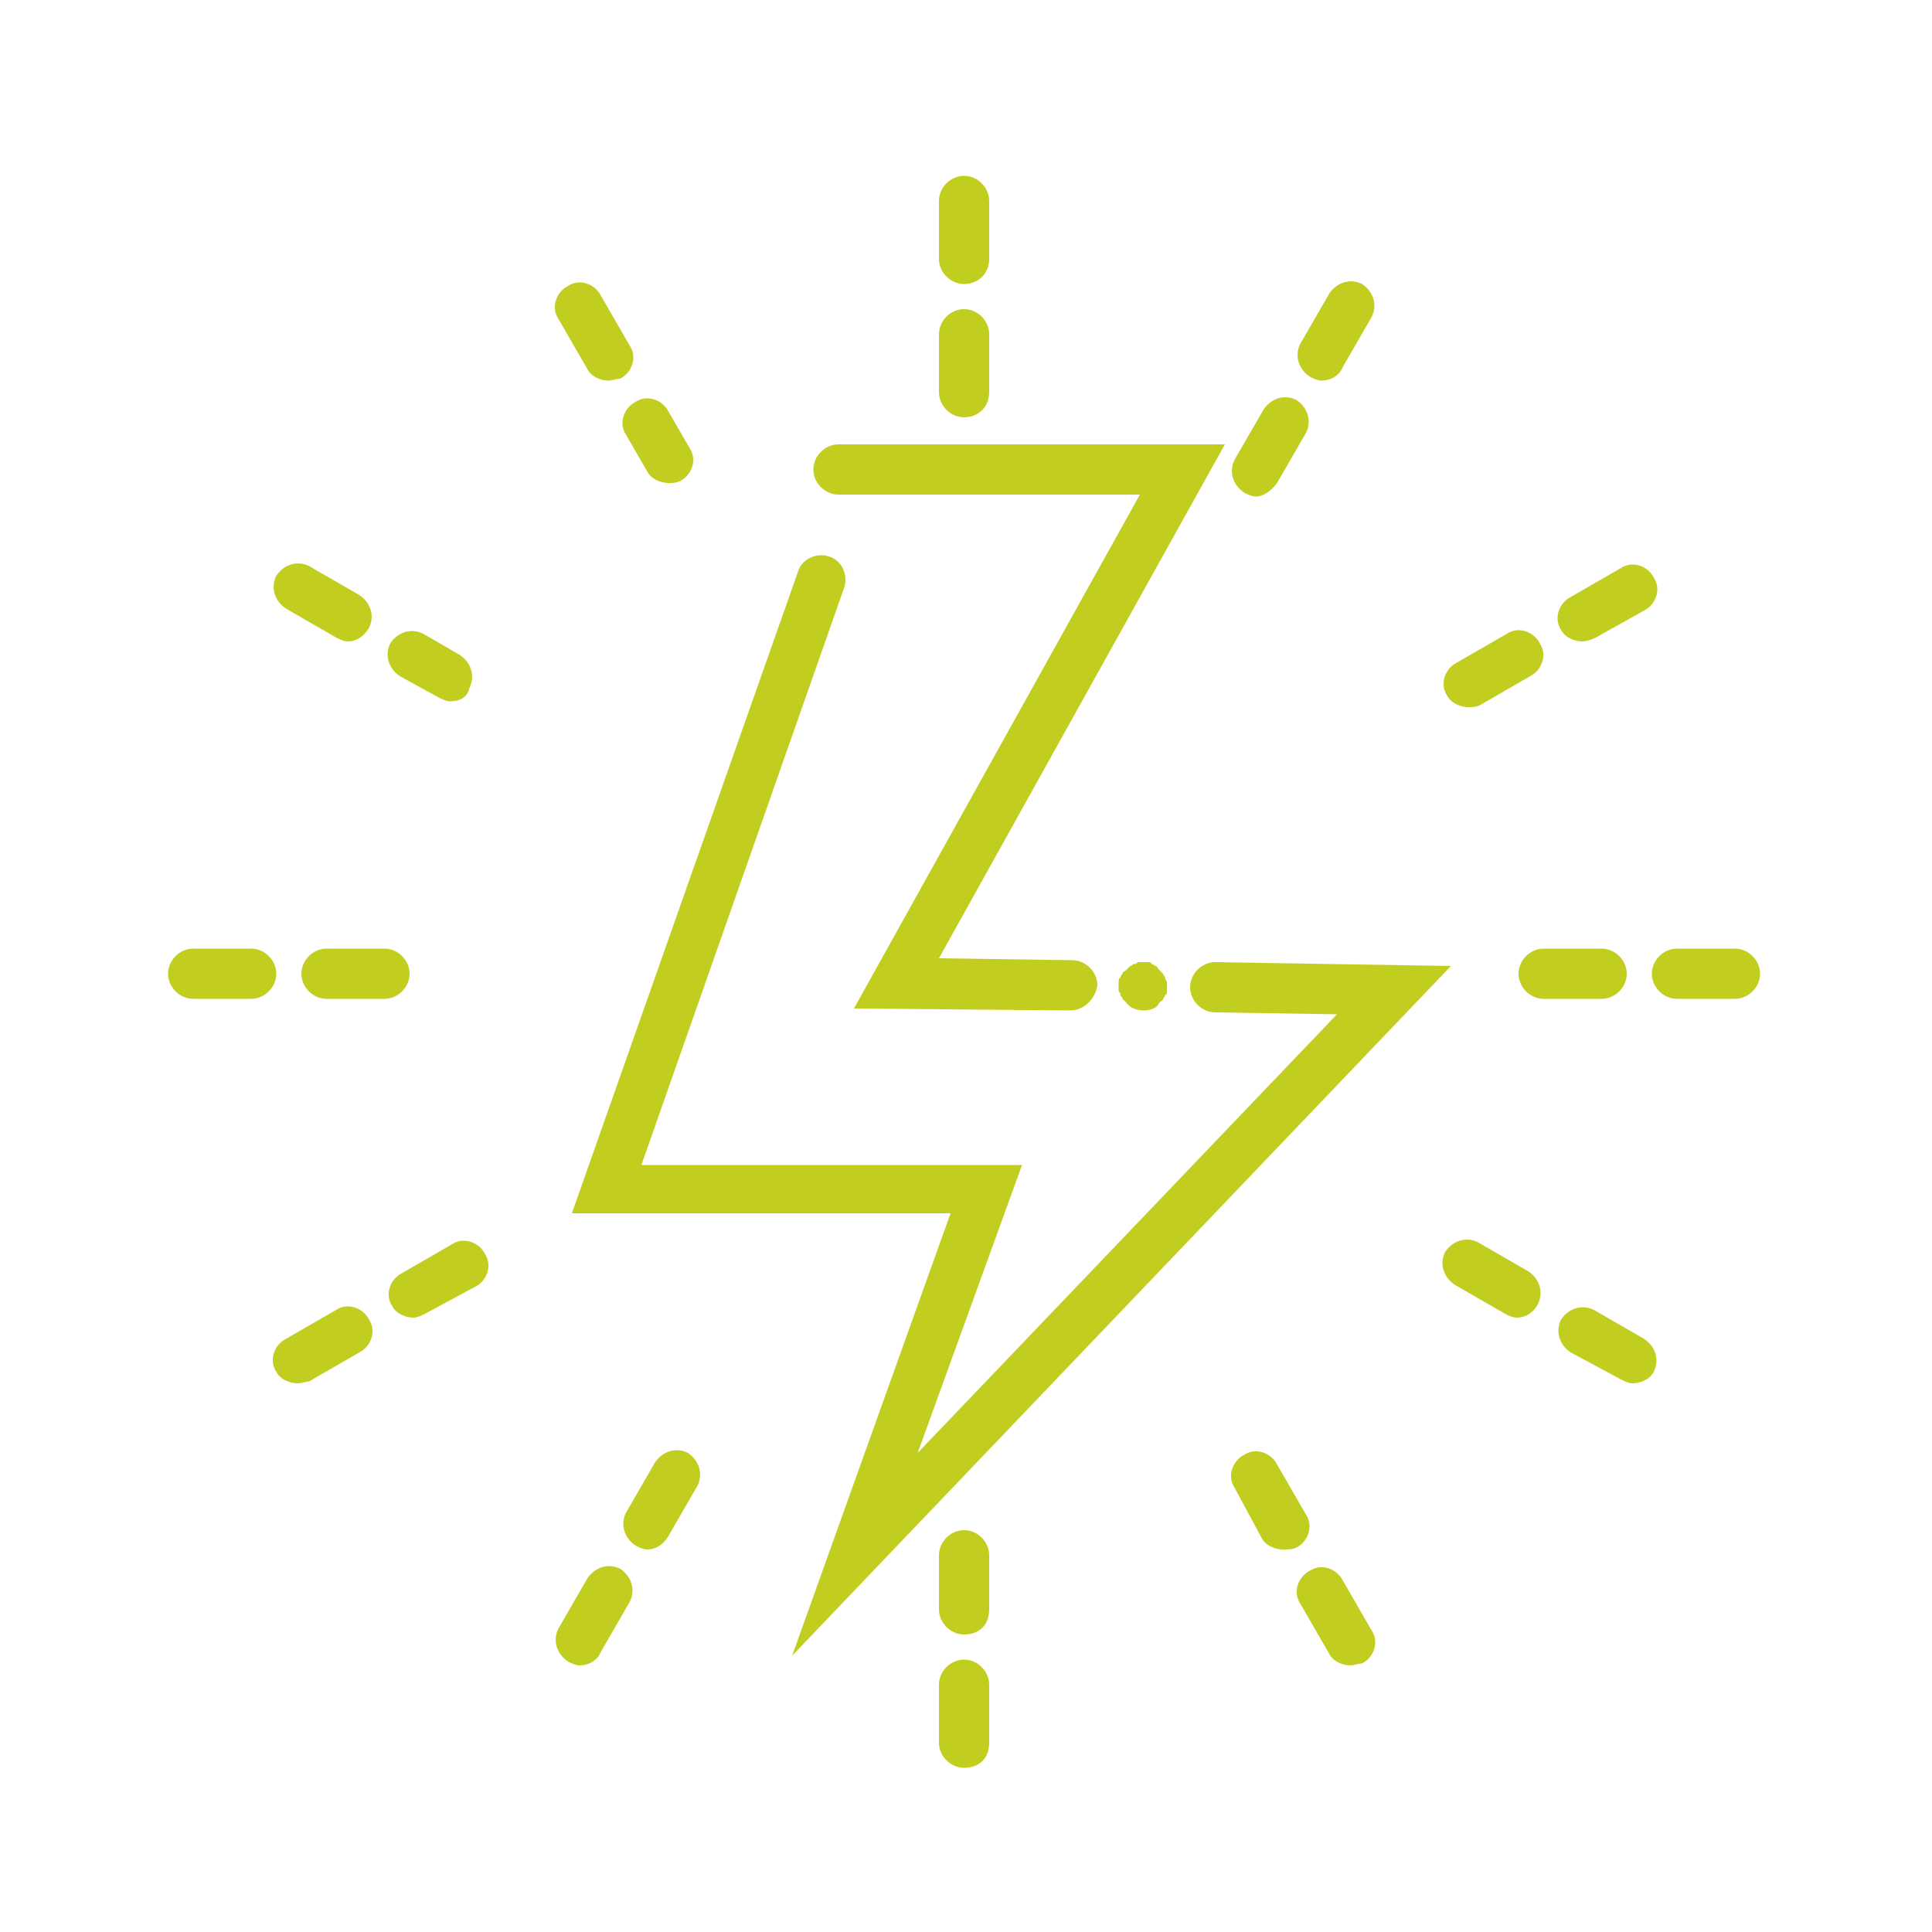 <svg id="lightening" xmlns="http://www.w3.org/2000/svg" viewBox="0 0 100 100"><g id="blast-small" fill="#C1CE20"><path id="blast-twelve" d="M49.9 21.6c-.7 0-1.3-.6-1.3-1.3v-3c0-.7.6-1.3 1.3-1.3.7 0 1.3.6 1.3 1.3v3c0 .8-.6 1.3-1.3 1.3zm0-6.9c-.7 0-1.3-.6-1.3-1.3v-3c0-.7.6-1.3 1.3-1.3.7 0 1.3.6 1.3 1.3v3c0 .8-.6 1.3-1.3 1.3z"/><path id="blast-eleven" d="M34.6 25c-.4 0-.9-.2-1.1-.6l-1.1-1.9c-.4-.6-.1-1.4.5-1.7.6-.4 1.4-.1 1.7.5l1.1 1.9c.4.6.1 1.4-.5 1.7-.2.1-.4.1-.6.1zm-3.1-5.3c-.4 0-.9-.2-1.1-.6l-1.5-2.6c-.4-.6-.1-1.4.5-1.7.6-.4 1.4-.1 1.7.5l1.5 2.6c.4.6.1 1.4-.5 1.7-.2 0-.4.1-.6.1z"/><path id="blast-ten" d="M23.3 36.3c-.2 0-.4-.1-.6-.2l-2-1.1c-.6-.4-.8-1.1-.5-1.7.4-.6 1.1-.8 1.7-.5l1.9 1.1c.6.4.8 1.1.5 1.7-.1.5-.5.7-1 .7zM18 33.2c-.2 0-.4-.1-.6-.2l-2.6-1.5c-.6-.4-.8-1.1-.5-1.7.4-.6 1.1-.8 1.7-.5l2.6 1.5c.6.4.8 1.1.5 1.7-.3.5-.7.7-1.1.7z"/><path id="blast-nine" d="M19.9 51.7h-3c-.7 0-1.3-.6-1.3-1.3s.6-1.3 1.3-1.3h3c.7 0 1.3.6 1.3 1.3 0 .7-.6 1.3-1.3 1.3zm-6.9 0h-3c-.7 0-1.3-.6-1.3-1.3s.6-1.3 1.3-1.3h3c.7 0 1.3.6 1.3 1.3 0 .7-.6 1.3-1.3 1.3z"/><path id="blast-eight" d="M15.4 71.6c-.4 0-.9-.2-1.1-.6-.4-.6-.1-1.4.5-1.7l2.6-1.5c.6-.4 1.4-.1 1.7.5.4.6.1 1.4-.5 1.7L16 71.5c-.1 0-.4.1-.6.1zm6-3.4c-.4 0-.9-.2-1.1-.6-.4-.6-.1-1.4.5-1.7l2.6-1.5c.6-.4 1.4-.1 1.7.5.4.6.1 1.4-.5 1.7L22 68c-.2.1-.4.2-.6.2z"/><path id="blast-seven" d="M30 86.2c-.2 0-.4-.1-.6-.2-.6-.4-.8-1.1-.5-1.7l1.5-2.6c.4-.6 1.1-.8 1.7-.5.6.4.8 1.1.5 1.7l-1.5 2.6c-.2.5-.7.7-1.1.7zm3.5-6c-.2 0-.4-.1-.6-.2-.6-.4-.8-1.1-.5-1.7l1.5-2.6c.4-.6 1.1-.8 1.7-.5.6.4.8 1.1.5 1.7l-1.5 2.6c-.3.5-.7.7-1.1.7z"/><path id="blast-six" d="M49.9 91.5c-.7 0-1.3-.6-1.3-1.3v-3c0-.7.6-1.3 1.3-1.3s1.3.6 1.3 1.3v3c0 .8-.5 1.3-1.3 1.3zm0-6.9c-.7 0-1.3-.6-1.3-1.3v-2.8c0-.7.6-1.3 1.3-1.3s1.3.6 1.3 1.3v2.8c0 .8-.5 1.3-1.3 1.3z"/><path id="blast-five" d="M69.9 86.2c-.4 0-.9-.2-1.1-.6L67.3 83c-.4-.6-.1-1.4.5-1.7.6-.4 1.4-.1 1.7.5l1.5 2.6c.4.6.1 1.4-.5 1.7-.2 0-.4.1-.6.1zm-3.5-6c-.4 0-.9-.2-1.1-.6L63.9 77c-.4-.6-.1-1.4.5-1.7.6-.4 1.4-.1 1.7.5l1.5 2.6c.4.6.1 1.4-.5 1.7-.2.1-.4.1-.7.1z"/><path id="blast-four" d="M84.5 71.6c-.2 0-.4-.1-.6-.2L81.3 70c-.6-.4-.8-1.1-.5-1.7.4-.6 1.1-.8 1.7-.5l2.6 1.5c.6.4.8 1.1.5 1.7-.2.4-.7.6-1.1.6zm-6-3.4c-.2 0-.4-.1-.6-.2l-2.6-1.5c-.6-.4-.8-1.1-.5-1.7.4-.6 1.1-.8 1.7-.5l2.6 1.5c.6.4.8 1.1.5 1.7-.2.4-.6.7-1.1.7z"/><path id="blast-three" d="M89.8 51.7h-3c-.7 0-1.3-.6-1.3-1.3s.6-1.3 1.3-1.3h3c.7 0 1.3.6 1.3 1.3 0 .7-.6 1.3-1.3 1.3zm-6.9 0h-3c-.7 0-1.3-.6-1.3-1.3s.6-1.3 1.3-1.3h3c.7 0 1.3.6 1.3 1.3 0 .7-.6 1.3-1.3 1.3z"/><path id="blast-two" d="M76 36.6c-.4 0-.9-.2-1.1-.6-.4-.6-.1-1.4.5-1.7l2.6-1.5c.6-.4 1.4-.1 1.7.5.4.6.1 1.4-.5 1.7l-2.6 1.5c-.2.1-.4.1-.6.1zm5.9-3.4c-.4 0-.9-.2-1.1-.6-.4-.6-.1-1.4.5-1.7l2.6-1.5c.6-.4 1.4-.1 1.7.5.4.6.1 1.4-.5 1.7L82.6 33c-.2.1-.5.2-.7.2z"/><path id="blast-one" d="M65 25.7c-.2 0-.4-.1-.6-.2-.6-.4-.8-1.1-.5-1.7l1.5-2.6c.4-.6 1.1-.8 1.7-.5.6.4.8 1.1.5 1.7L66.1 25c-.3.4-.7.7-1.1.7zm3.4-6c-.2 0-.4-.1-.6-.2-.6-.4-.8-1.1-.5-1.7l1.5-2.6c.4-.6 1.1-.8 1.7-.5.6.4.8 1.1.5 1.7L69.5 19c-.2.5-.7.7-1.1.7z"/></g><g id="blast-big" fill="#C1CE20" style="opacity:0"><path id="blast-twelve-small" d="M49.9 16c-.8 0-1.6-.7-1.6-1.6v-3.6c0-.8.7-1.6 1.6-1.6.8 0 1.6.7 1.6 1.6v3.6c0 1-.8 1.6-1.6 1.6zm0-8.3c-.8 0-1.6-.7-1.6-1.6V2.6c0-.8.7-1.6 1.6-1.6.8 0 1.6.7 1.6 1.6v3.6c0 .9-.8 1.5-1.6 1.5z"/><path id="blast-eleven-small" d="M31.6 20c-.5 0-1.1-.2-1.3-.7L29 17.1c-.5-.7-.1-1.7.6-2 .7-.5 1.7-.1 2 .6l1.3 2.3c.5.7.1 1.7-.6 2h-.7zm-3.7-6.3c-.5 0-1.1-.2-1.3-.7l-1.8-3.1c-.5-.7-.1-1.7.6-2 .7-.5 1.7-.1 2 .6l1.8 3.1c.5.7.1 1.7-.6 2-.2 0-.5.1-.7.1z"/><path id="blast-ten-small" d="M18.1 33.6c-.2 0-.5-.1-.7-.2L15 32c-.7-.5-1-1.3-.6-2 .5-.7 1.3-1 2-.6l2.3 1.3c.7.5 1 1.3.6 2-.1.6-.6.9-1.2.9zm-6.3-3.7c-.2 0-.5-.1-.7-.2L8 27.9c-.7-.5-1-1.3-.6-2 .5-.7 1.3-1 2-.6l3.1 1.8c.7.5 1 1.3.6 2-.4.5-.9.8-1.3.8z"/><path id="blast-nine-small" d="M14 52h-3.6c-.8 0-1.6-.7-1.6-1.6s.7-1.6 1.6-1.6H14c.8 0 1.6.7 1.6 1.6 0 .9-.7 1.6-1.6 1.6zm-8.2 0H2.2c-.8 0-1.6-.7-1.6-1.6s.7-1.6 1.6-1.6h3.6c.8 0 1.6.7 1.6 1.6-.1.9-.8 1.6-1.6 1.6z"/><path id="blast-eight-small" d="M8.6 75.8c-.5 0-1.1-.2-1.3-.7-.5-.7-.1-1.7.6-2l3.1-1.8c.7-.5 1.7-.1 2 .6.5.7.1 1.7-.6 2l-3.1 1.8c-.1 0-.4.1-.7.1zm7.2-4.1c-.5 0-1.1-.2-1.3-.7-.5-.7-.1-1.7.6-2l3.1-1.8c.7-.5 1.7-.1 2 .6.5.7.1 1.7-.6 2l-3.1 1.7c-.2.1-.4.2-.7.2z"/><path id="blast-seven-small" d="M26.1 93.2c-.2 0-.5-.1-.7-.2-.7-.5-1-1.3-.6-2l1.8-3.1c.5-.7 1.3-1 2-.6.7.5 1 1.3.6 2l-1.8 3.1c-.2.6-.8.8-1.3.8zm4.2-7.1c-.2 0-.5-.1-.7-.2-.7-.5-1-1.3-.6-2l1.8-3.1c.5-.7 1.3-1 2-.6.7.5 1 1.3.6 2l-1.8 3.1c-.4.5-.8.8-1.3.8z"/><path id="blast-six-small" d="M49.9 99.6c-.8 0-1.6-.7-1.6-1.6v-3.6c0-.8.7-1.6 1.6-1.6s1.6.7 1.6 1.6V98c0 1-.6 1.6-1.6 1.6zm0-8.3c-.8 0-1.6-.7-1.6-1.6v-3.3c0-.8.7-1.6 1.6-1.6s1.6.7 1.6 1.6v3.3c0 1-.6 1.6-1.6 1.6z"/><path id="blast-five-small" d="M73.8 93.2c-.5 0-1.1-.2-1.3-.7l-1.8-3.1c-.5-.7-.1-1.7.6-2 .7-.5 1.7-.1 2 .6l1.8 3.1c.5.7.1 1.7-.6 2-.2 0-.4.1-.7.1zm-4.2-7.1c-.5 0-1.1-.2-1.3-.7l-1.7-3.1c-.5-.7-.1-1.7.6-2 .7-.5 1.7-.1 2 .6L71 84c.5.7.1 1.7-.6 2-.2.1-.4.1-.8.1z"/><path id="blast-four-small" d="M91.3 75.8c-.2 0-.5-.1-.7-.2l-3.1-1.7c-.7-.5-1-1.3-.6-2 .5-.7 1.3-1 2-.6L92 73c.7.5 1 1.3.6 2-.2.5-.8.8-1.3.8zm-7.2-4.1c-.2 0-.5-.1-.7-.2l-3.1-1.8c-.7-.5-1-1.3-.6-2 .5-.7 1.3-1 2-.6l3.1 1.8c.7.5 1 1.3.6 2-.2.4-.7.8-1.3.8z"/><path id="blast-three-small" d="M97.6 52H94c-.8 0-1.6-.7-1.6-1.6s.7-1.6 1.6-1.6h3.6c.8 0 1.6.7 1.6 1.6 0 .9-.8 1.6-1.6 1.6zm-8.2 0h-3.6c-.8 0-1.6-.7-1.6-1.6s.7-1.6 1.6-1.6h3.6c.8 0 1.6.7 1.6 1.6-.1.9-.8 1.6-1.6 1.6z"/><path id="blast-two_1_" d="M81.1 33.9c-.5 0-1.1-.2-1.3-.7-.5-.7-.1-1.7.6-2l3.1-1.8c.7-.5 1.7-.1 2 .6.5.7.1 1.7-.6 2l-3.1 1.8c-.2.1-.5.1-.7.1zm7.1-4c-.5 0-1.1-.2-1.3-.7-.5-.7-.1-1.7.6-2l3.1-1.8c.7-.5 1.7-.1 2 .6.5.7.1 1.7-.6 2l-3 1.7c-.2 0-.6.2-.8.2z"/><path id="blast-one-small" d="M68 20.9c-.2 0-.5-.1-.7-.2-.7-.5-1-1.3-.6-2l1.8-3.1c.5-.7 1.3-1 2-.6.7.5 1 1.3.6 2l-1.8 3c-.4.5-.9.9-1.3.9zm4-7.2c-.2 0-.5-.1-.7-.2-.7-.5-1-1.3-.6-2l1.8-3.1c.5-.7 1.3-1 2-.6.7.5 1 1.3.6 2l-1.8 3.1c-.2.6-.8.8-1.3.8z"/></g><g id="bolt" fill="#C1CE20"><path id="dot" d="M59.2 52.3c-.3 0-.7-.1-.9-.4l-.2-.2c0-.1-.1-.1-.1-.2s-.1-.2-.1-.2v-.2-.3s0-.2.1-.2c0-.1.1-.2.1-.2 0-.1.1-.1.2-.2l.2-.2c.1 0 .1-.1.2-.1s.2-.1.2-.1h.5c.1 0 .2 0 .2.1.1 0 .2.1.2.1.1 0 .1.1.2.2l.2.2c0 .1.1.1.1.2s.1.2.1.2v.5c0 .1 0 .2-.1.2 0 .1-.1.2-.1.2 0 .1-.1.1-.2.2-.1.3-.5.4-.8.4z"/><path id="upper-bolt" d="M55.4 52.3l-11.2-.1L59 25.6H43.4c-.7 0-1.3-.6-1.3-1.3s.6-1.3 1.3-1.3h20L48.6 49.6l6.9.1c.7 0 1.3.6 1.3 1.3-.1.7-.7 1.3-1.4 1.3z"/><path id="lower-bolt" d="M41 85.7l8.2-22.9H29.6l11.7-33.2c.2-.7 1-1 1.6-.8.7.2 1 1 .8 1.6L33.2 60.3h19.7l-5.4 14.9 21.7-22.7-6.3-.1c-.7 0-1.3-.6-1.3-1.3s.6-1.3 1.3-1.3l12.2.2L41 85.7z"/></g></svg>
